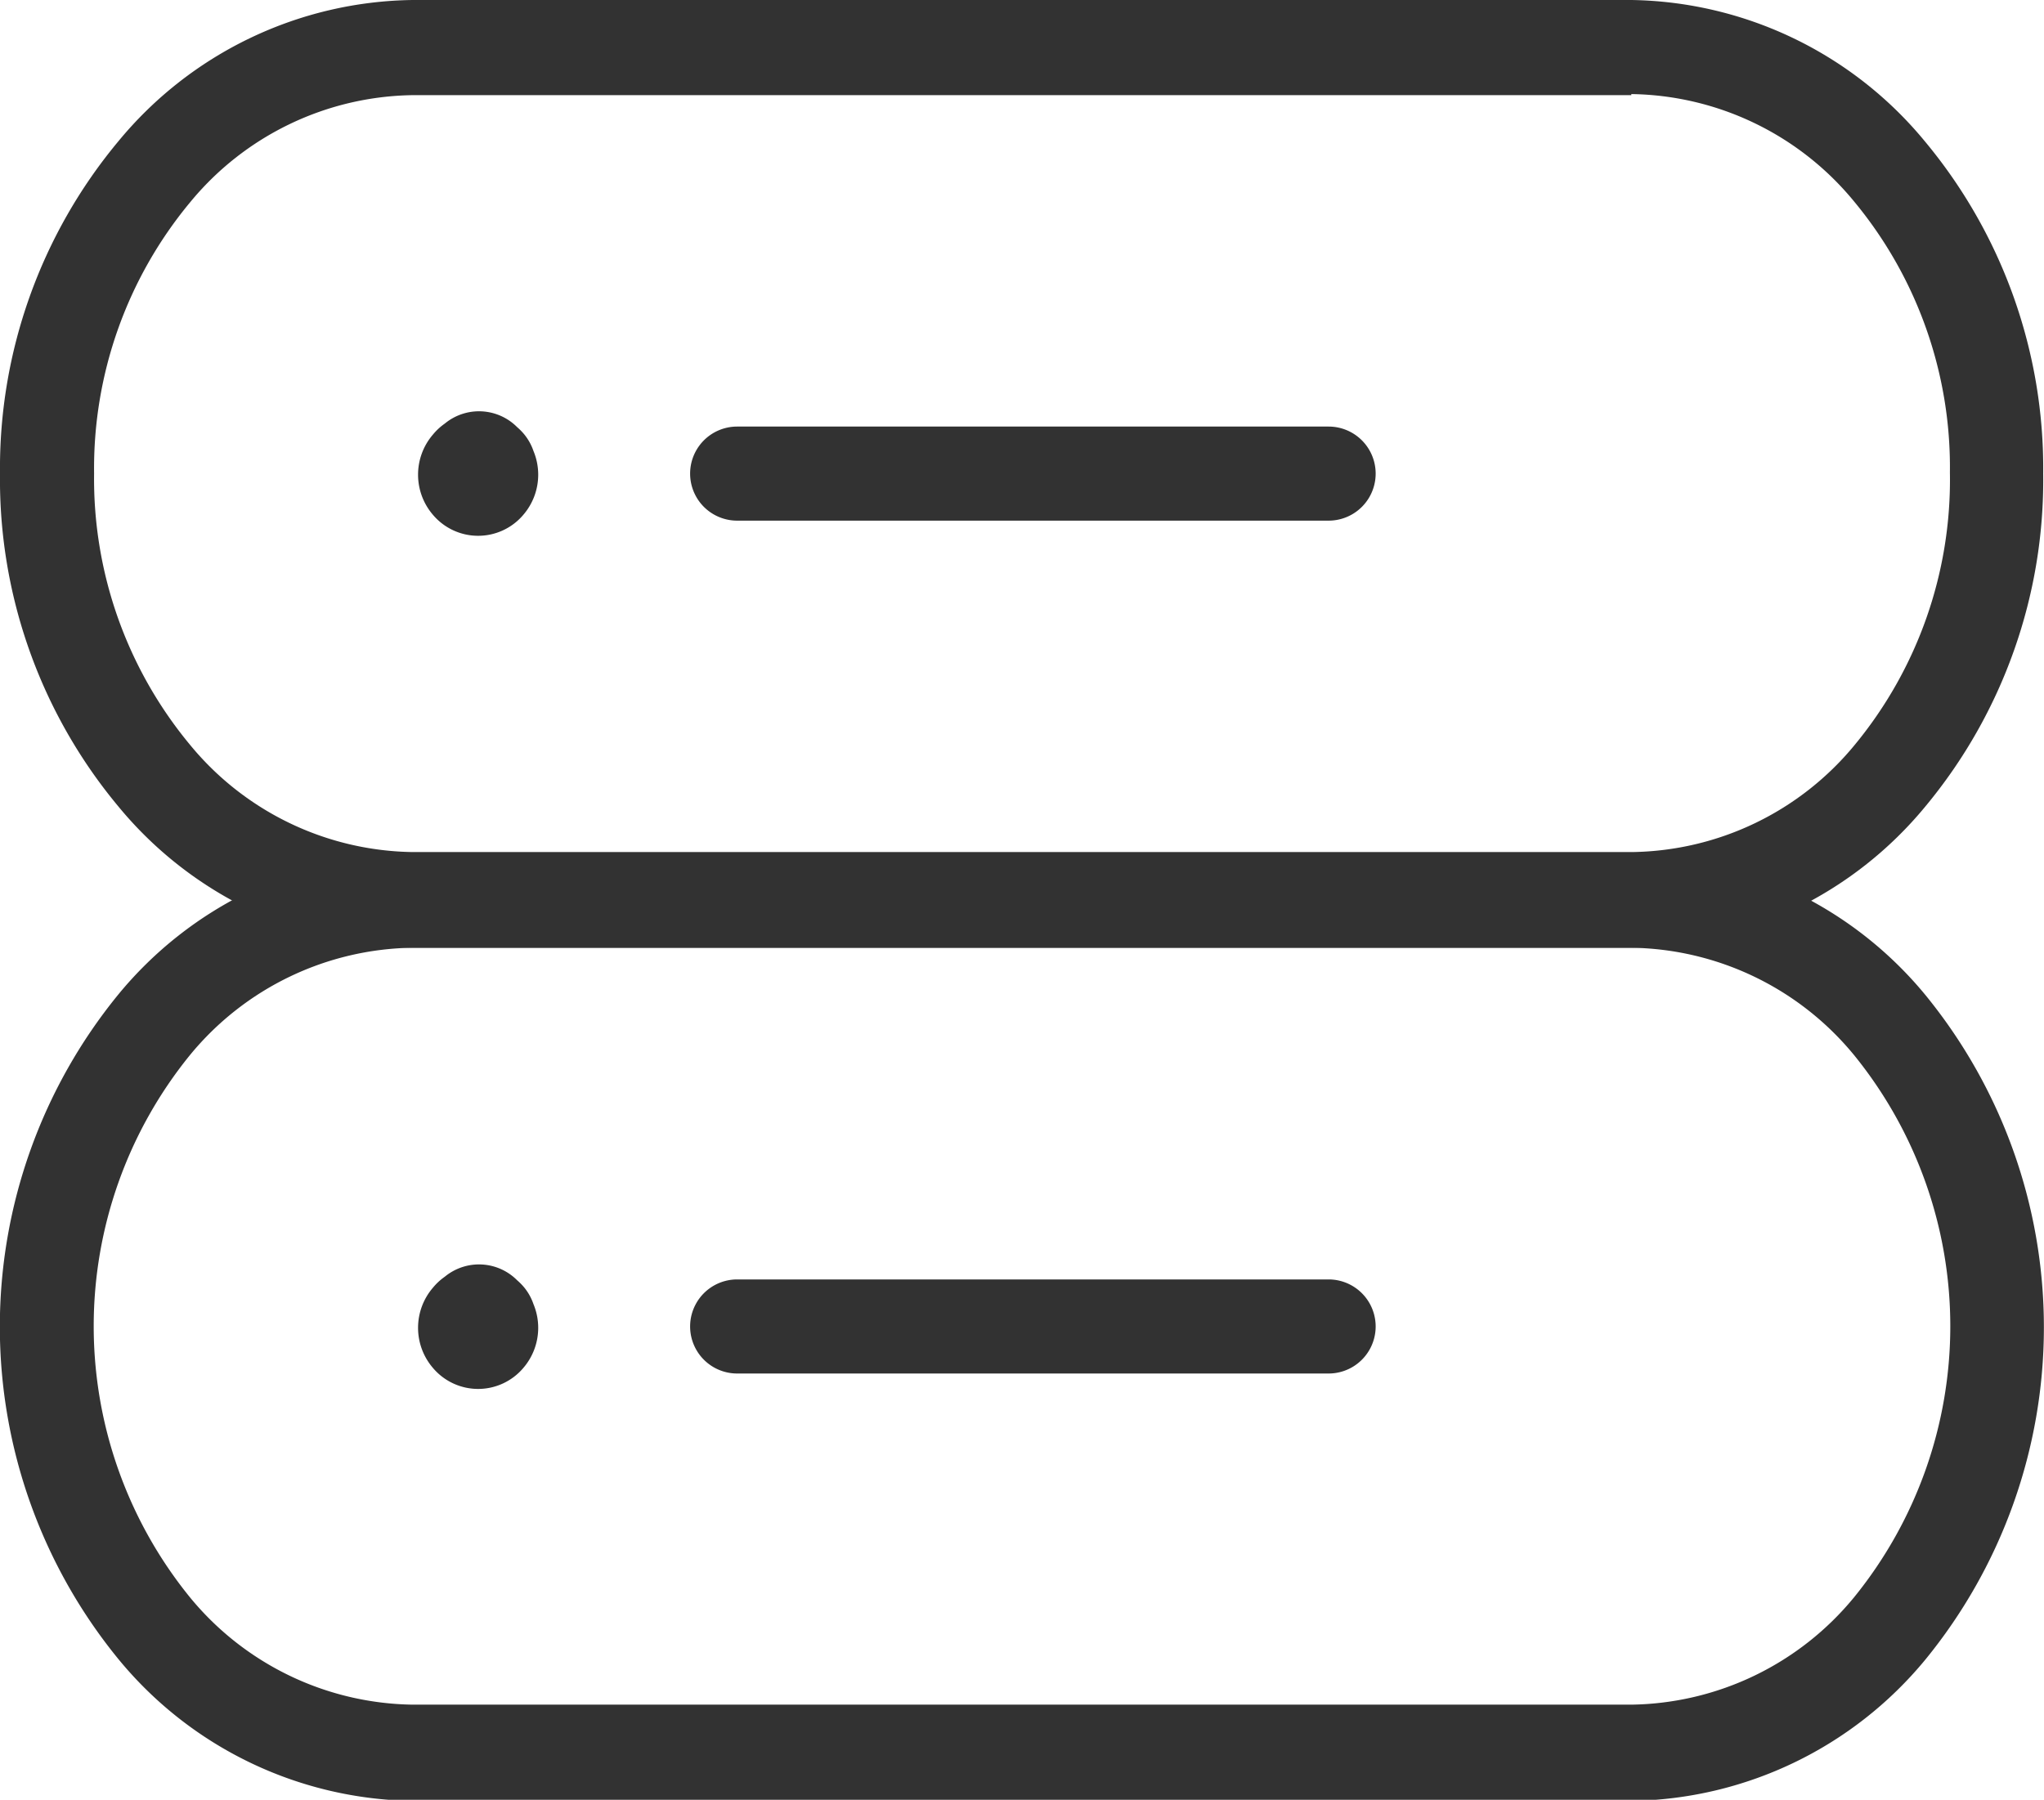 <svg xmlns="http://www.w3.org/2000/svg" width="76.03" height="66.96" viewBox="0 0 76.03 66.96"><title>ico_server</title><g id="52c0b3e9-828a-40f2-9a22-83ce1150da0f" data-name="Layer 2"><g id="380729ad-735c-41cd-b50d-7913d2fdf92e" data-name="Layer 1"><path d="M60.68,1.75V0H15.35A14.42,14.42,0,0,0,4.4,5.26,19,19,0,0,0,0,17.62,19,19,0,0,0,4.4,30a14.42,14.42,0,0,0,10.95,5.26H60.68A14.42,14.42,0,0,0,71.62,30,19,19,0,0,0,76,17.62a19,19,0,0,0-4.4-12.36A14.42,14.42,0,0,0,60.68,0V3.5a10.91,10.91,0,0,1,8.29,4,15.49,15.49,0,0,1,3.56,10.08A15.49,15.49,0,0,1,69,27.7a10.91,10.91,0,0,1-8.29,4H15.35a10.91,10.91,0,0,1-8.29-4A15.49,15.49,0,0,1,3.5,17.62,15.49,15.49,0,0,1,7.06,7.54a10.91,10.91,0,0,1,8.29-4H60.68Z" style="fill:#323232"/><path d="M60.68,33.48V31.73H15.35A14.42,14.42,0,0,0,4.4,37a19.54,19.54,0,0,0,0,24.72A14.42,14.42,0,0,0,15.35,67H60.68a14.42,14.42,0,0,0,10.94-5.26,19.54,19.54,0,0,0,0-24.72,14.42,14.42,0,0,0-10.94-5.26v3.5a10.91,10.91,0,0,1,8.29,4,16,16,0,0,1,0,20.16,10.91,10.91,0,0,1-8.29,4H15.35a10.91,10.91,0,0,1-8.29-4,16,16,0,0,1,0-20.16,10.91,10.91,0,0,1,8.29-4H60.68Z" style="fill:#323232"/><path d="M27.42,19.37h22a1.75,1.75,0,1,0,0-3.5h-22a1.75,1.75,0,1,0,0,3.5" style="fill:#323232"/><path d="M16.44,18.74l1.3-1.12H16a1.71,1.71,0,0,0,.42,1.12l1.3-1.12h0l-1.3-1.11A1.71,1.71,0,0,0,16,17.62h1.71l-1.3-1.11h0l1.35,1.17V15.89a1.8,1.8,0,0,0-1.35.61l1.35,1.17v0l1.36-1.17a1.8,1.8,0,0,0-1.36-.62v1.78l1.36-1.17h0l-1.3,1.11h1.71a1.71,1.71,0,0,0-.41-1.11l-1.3,1.11h0l1.3,1.12a1.71,1.71,0,0,0,.42-1.12H17.85l1.3,1.12h0l-1.35-1.16v1.78a1.79,1.79,0,0,0,1.35-.62l-1.35-1.16v0L16.4,18.69a1.81,1.81,0,0,0,1.39.66V17.56L16.4,18.69a2,2,0,0,0,3.1-2.53,2.2,2.2,0,0,0-3.39,0h0a2.29,2.29,0,0,0,0,3h0a2.2,2.2,0,0,0,3.35,0h0a2.29,2.29,0,0,0,0-3,2,2,0,1,0-3,2.61Z" style="fill:#323232"/><path d="M27.42,51.1h22a1.75,1.75,0,0,0,0-3.5h-22a1.75,1.75,0,1,0,0,3.5" style="fill:#323232"/><path d="M16.44,50.47l1.3-1.12H16a1.71,1.71,0,0,0,.42,1.12l1.3-1.12h0l-1.3-1.11A1.71,1.71,0,0,0,16,49.35h1.71l-1.3-1.11h0l1.35,1.17V47.62a1.8,1.8,0,0,0-1.35.61l1.35,1.17v0l1.36-1.17a1.8,1.8,0,0,0-1.36-.62V49.4l1.36-1.17h0l-1.3,1.11h1.71a1.71,1.71,0,0,0-.41-1.11l-1.3,1.11h0l1.3,1.12a1.71,1.71,0,0,0,.42-1.12H17.85l1.3,1.12h0L17.79,49.3v1.78a1.79,1.79,0,0,0,1.35-.62L17.79,49.3v0L16.4,50.43a1.81,1.81,0,0,0,1.39.66V49.29L16.4,50.43a2,2,0,1,0,3.1-2.53,2.2,2.2,0,0,0-3.39,0h0a2.29,2.29,0,0,0,0,3h0a2.2,2.2,0,0,0,3.35,0h0a2.29,2.29,0,0,0,0-3,2,2,0,1,0-3,2.61Z" style="fill:#323232"/></g></g></svg>